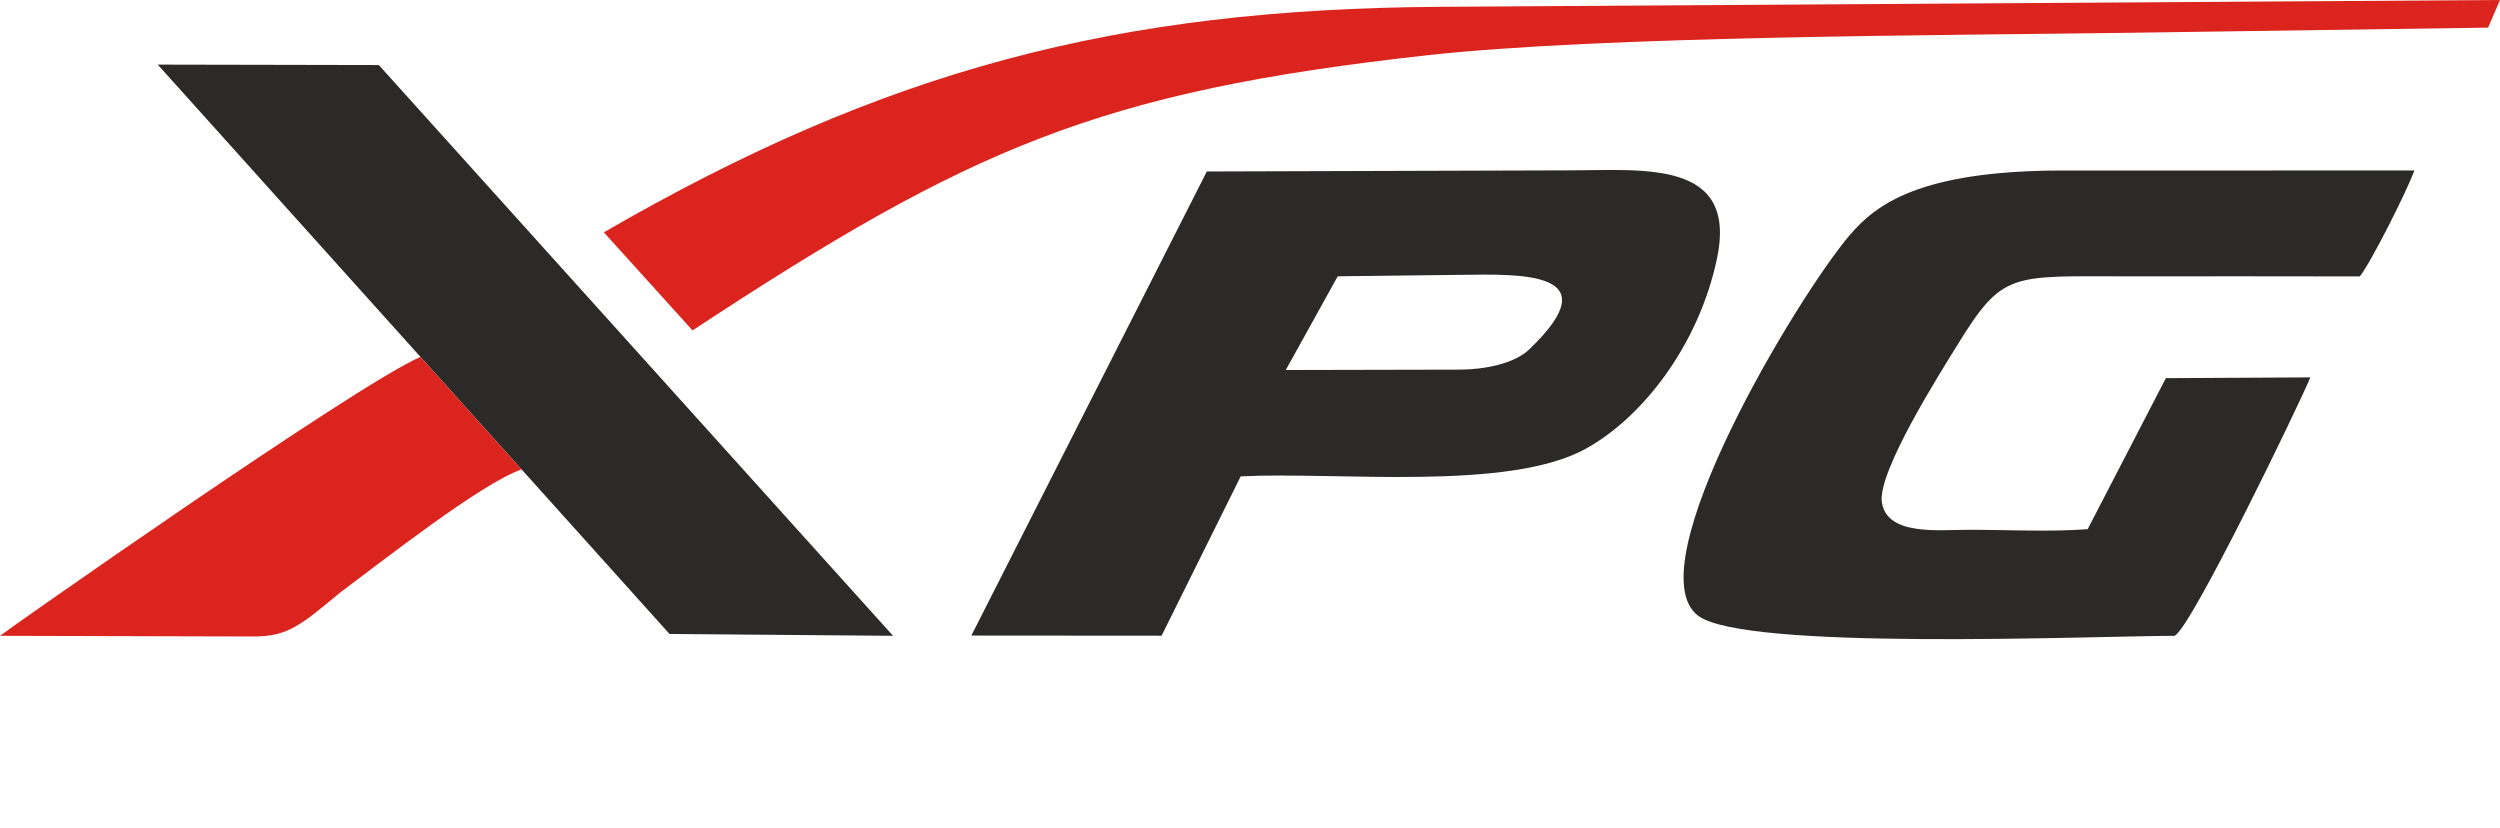 <?xml version="1.0" ?>
<svg xmlns="http://www.w3.org/2000/svg" viewBox="0 0 78635.91 26059.47" fill-rule="evenodd">
	<defs>
		<style>
        .fil2 {
            fill: #01328e
        }
        .fil0 {
            fill: #db241d
        }
        </style>
	</defs>
	<path class="fil0" d="M21783.24 10392.71c8742.31-5752.26 12794.31-7510.85 23085.56-8652.18 5528.88-613.11 16324.54-626.31 22207.05-710.72l11185.43-160.66L78635.91 0l-33365.2 214.85c-10129.72 64.95-17433.7 1974.69-26277.1 7093.3l2789.62 3084.57z"/>
	<path d="M53412.07 19366.18c1466.27 1111.1 12331.58 639.35 14988.17 633.1 514.99-228.4 3953.35-7345.32 4269.98-8129.18l-4544.58 24.84-2459.45 4749.2c-1149.12 90.83-2556.35 18.74-3737.25 19.96-955.64.87-2570.08 194.7-2735.62-860.62-149.71-953.22 1856.23-4109.66 2345.16-4904.13 1459.51-2371.72 1670.55-2207.59 5391.15-2207.4 2431.98.16 4864.34-4.19 7295.98 2.76 334.71-405.73 1481.23-2678.81 1717.63-3333.08-3690.57 7.29-7381.64-2.6-11072.36 1.56-4492.65 4.85-5864.27 1069.05-6685.12 2028.88-1639.26 1916.81-6774.92 10457.64-4773.67 11974.12zm-12968.68-7727.77l5461.48-11.98c802.61-1.75 1728.55-187.94 2199.24-639.01 2587.82-2480.29-302.21-2363.56-2168.67-2341.87l-3858.33 45.33-1633.72 2947.53zm8986.51-6280.08l-11470.46 35.61-7406.29 14597.18 5983.79 4.53 2488.45-5012.33c3066.11-150.96 8427.73 483.89 10868.94-876.79 1770.26-986.55 3518.61-3220.73 4107.59-5948.69 675.3-3132.66-2274.29-2803.86-4572.02-2799.51zM21059.13 19941.08l7030.78 57.5L11915.96 2046.05 4960.92 2032l16098.21 17909.08z" fill="#2b2a29"/>
	<path class="fil0" d="M16406.17 14764.62l-3181.12-3538.92C11173.27 12115.69 52.44 19936.57 0 19999.11l7966.08 21.53c1110.91 4.51 1520.12-382.8 2756.8-1399.94 1322.63-983.6 4397.63-3406.55 5683.28-3856.08z"/>
</svg>